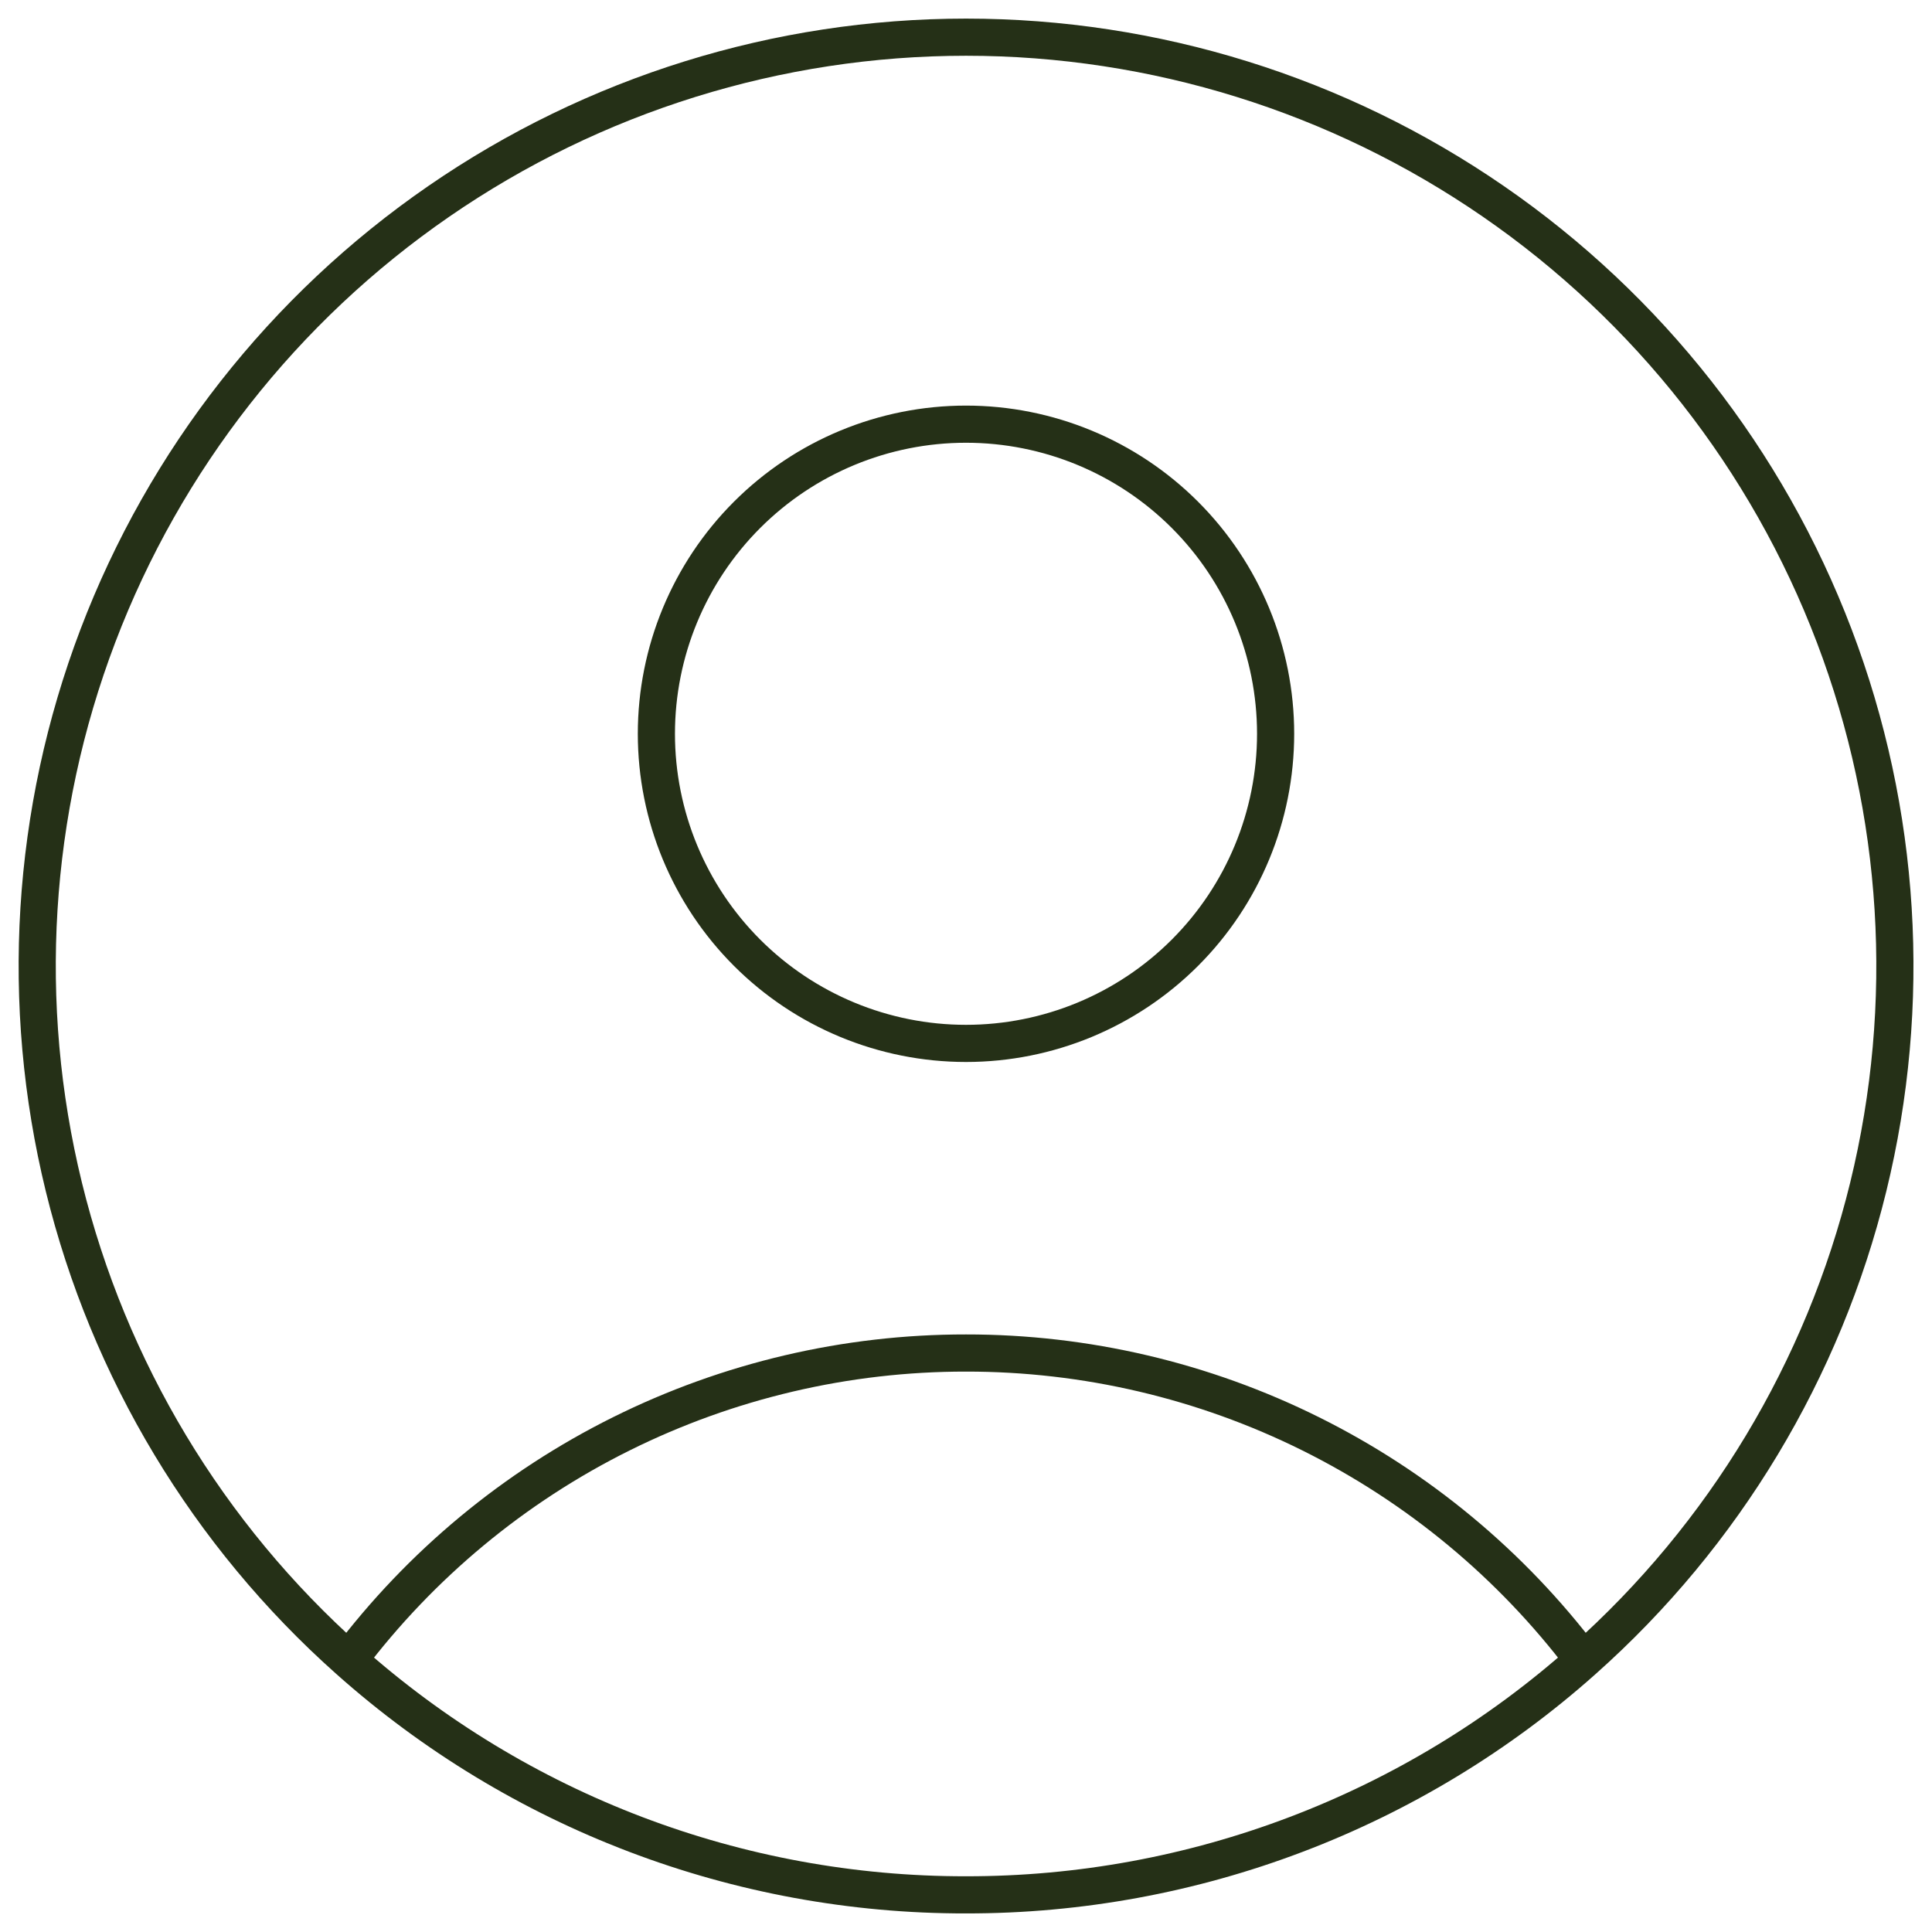 <svg width="78" height="78" viewBox="0 0 78 78" fill="none" xmlns="http://www.w3.org/2000/svg">
<path d="M63.925 67.021C61.013 63.167 57.246 60.041 52.921 57.89C48.596 55.739 43.83 54.621 39 54.625C34.169 54.621 29.404 55.739 25.079 57.89C20.753 60.041 16.987 63.167 14.075 67.021M63.925 67.021C69.606 61.968 73.617 55.306 75.426 47.921C77.234 40.536 76.755 32.775 74.052 25.669C71.349 18.562 66.549 12.445 60.289 8.129C54.029 3.813 46.605 1.501 39.002 1.501C31.398 1.501 23.975 3.813 17.715 8.129C11.455 12.445 6.655 18.562 3.952 25.669C1.249 32.775 0.77 40.536 2.578 47.921C4.387 55.306 8.394 61.968 14.075 67.021M63.925 67.021C57.066 73.137 48.19 76.511 39 76.5C29.809 76.513 20.935 73.138 14.075 67.021M51.5 29.625C51.5 32.94 50.183 36.12 47.839 38.464C45.495 40.808 42.315 42.125 39 42.125C35.685 42.125 32.505 40.808 30.161 38.464C27.817 36.12 26.5 32.94 26.5 29.625C26.5 26.31 27.817 23.13 30.161 20.786C32.505 18.442 35.685 17.125 39 17.125C42.315 17.125 45.495 18.442 47.839 20.786C50.183 23.13 51.5 26.31 51.5 29.625Z" stroke="#253017" stroke-width="1.5" stroke-linecap="round" stroke-linejoin="round"/>
</svg>

